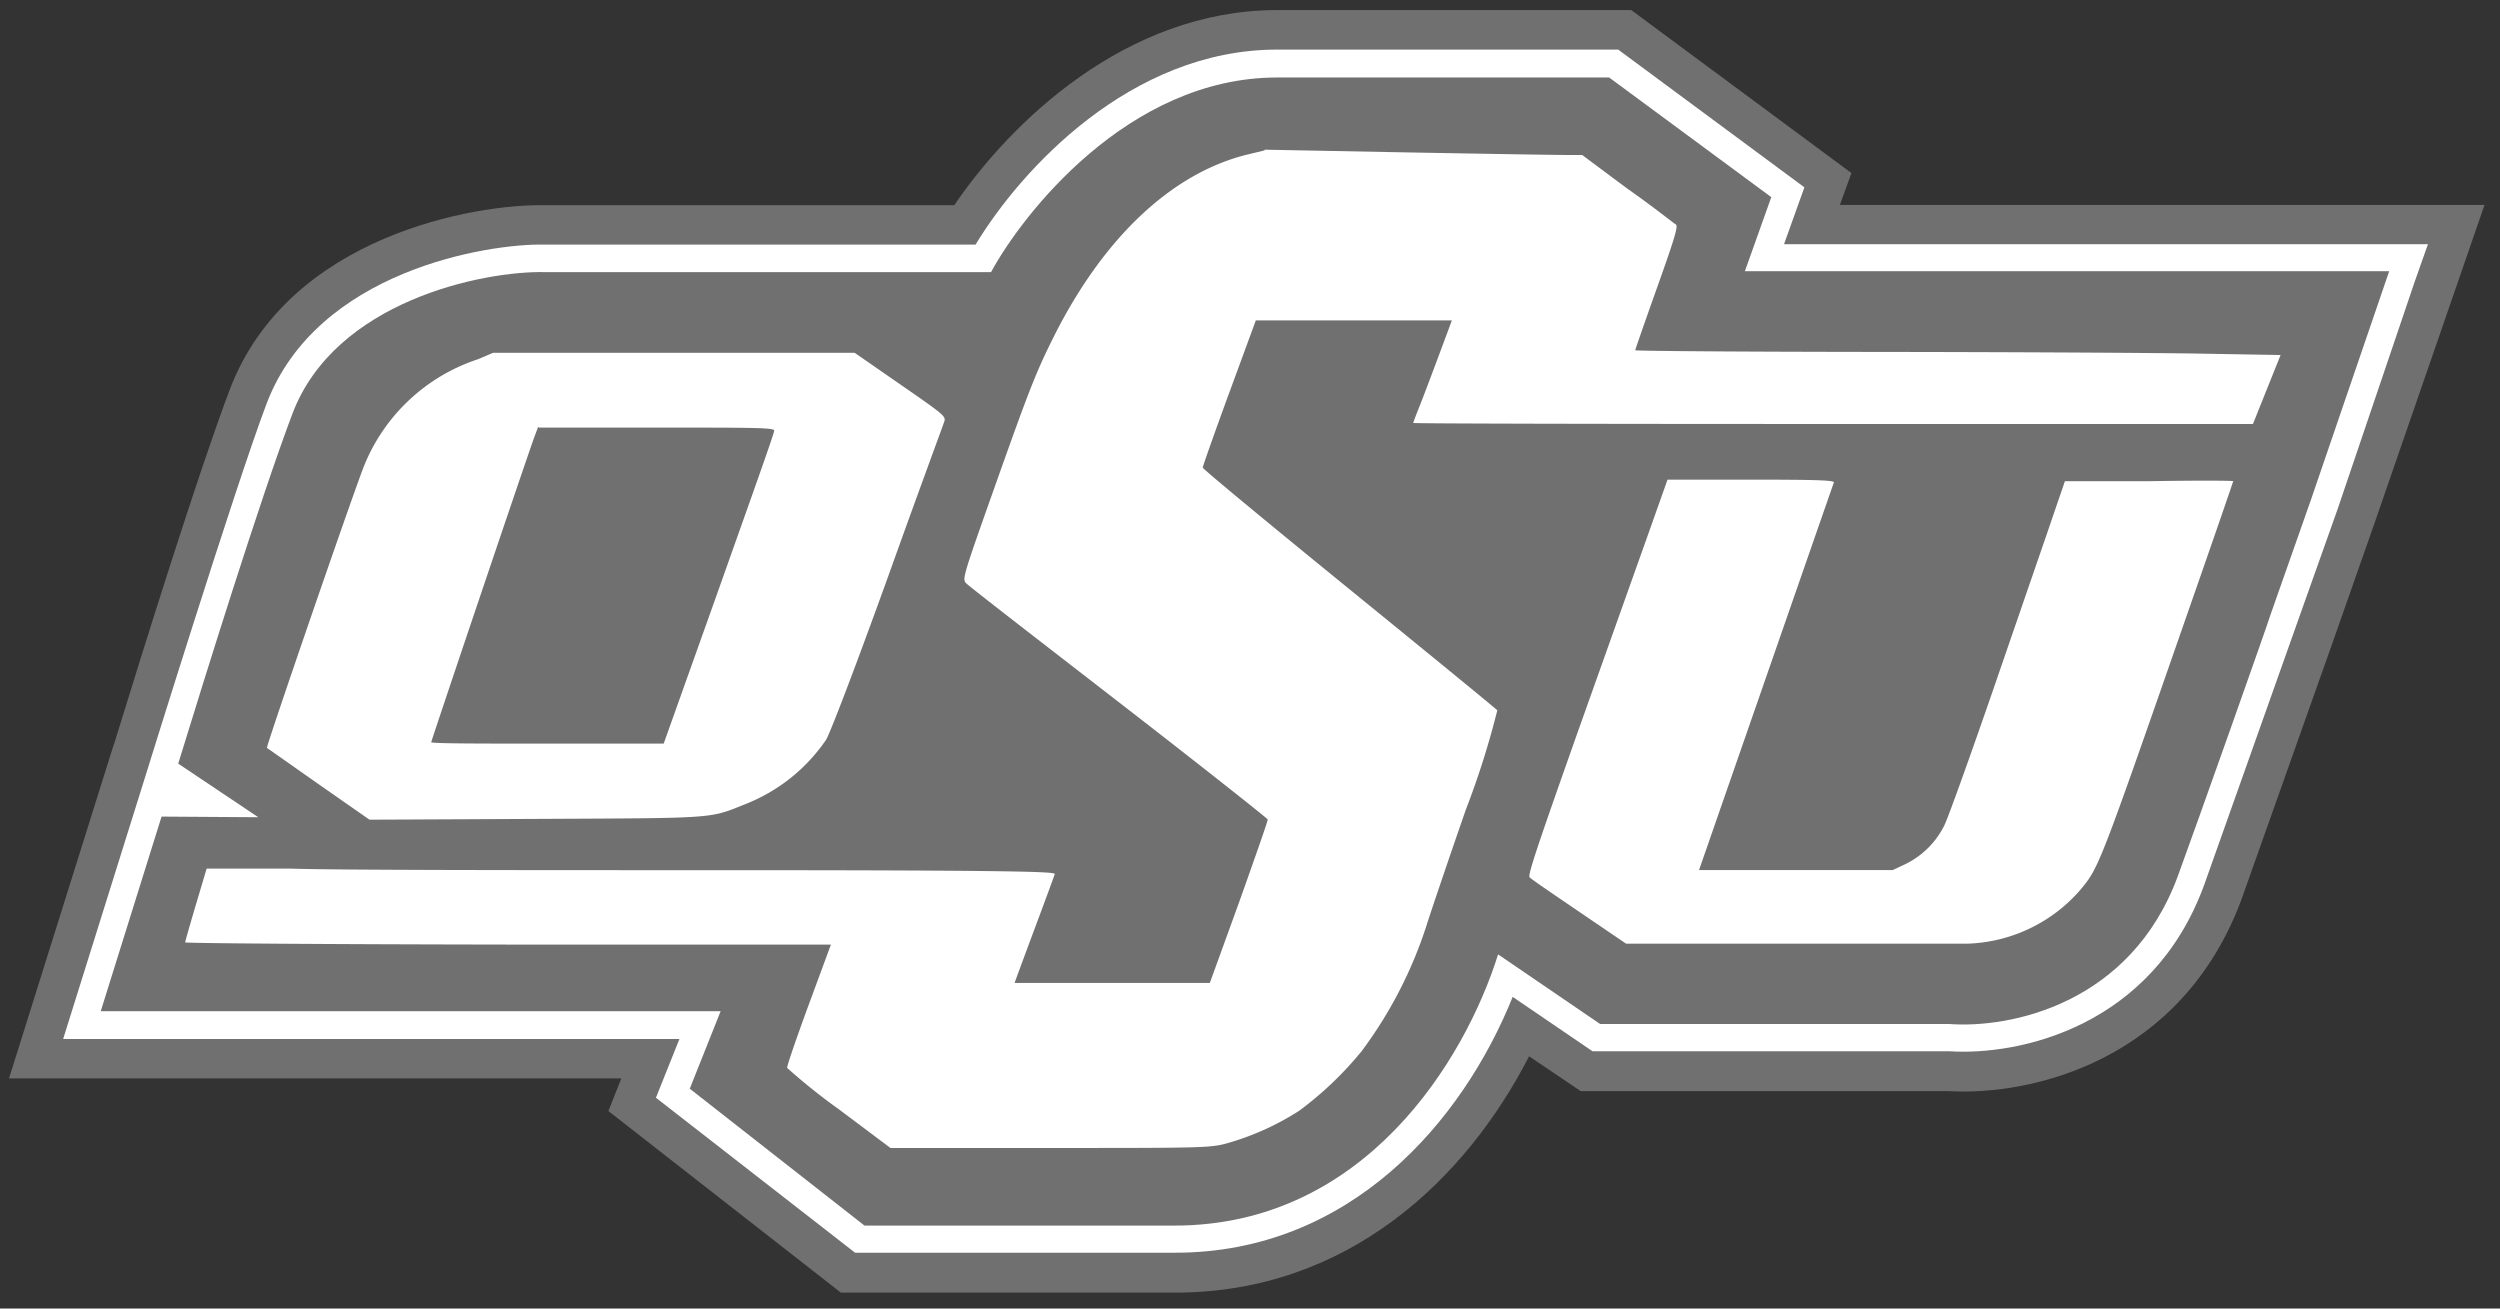 <svg id="Layer_1" data-name="Layer 1" xmlns="http://www.w3.org/2000/svg" viewBox="0 0 193.58 101.32"><rect x="0" y="0" width="193.58" height="101.32" fill="#333333" stroke="none"/><title>OSU Grey</title><path d="M142.47,15.86l.89-2.46L126.31.78H98.89c-11.73,0-20.68,8.75-25,15.11H42.13c-5.16-.1-19.81,2.27-24.36,14.33-2.47,6.55-6.66,20-8.93,27.37L8.7,58h0L.7,83.5H48.11l-1,2.53,18,14.06H91c13.43,0,22.56-8.86,27.4-18.3l4,2.7h28.52c6.42.36,18-2.35,22.64-14.84l7.18-20.24,3.13-8.92L190,22.76l2.38-6.89H142.47" style="fill:#707070"/><path d="M139.71,14.5,125.3,3.84H98.89c-11.36,0-19.85,9.31-23.35,15.1H42.13c-4.31-.09-17.6,2-21.5,12.35C18.18,37.77,11.29,60,11.29,60L4.89,80.45H52.61L50.79,85,66.21,97H91c13.53,0,22.24-10.14,26.13-19.81l6.18,4.21h27.6c5.52.36,15.74-1.93,19.75-12.84l7.17-20.2L181,39.44l6-17.7,1-2.83H138.14l1.58-4.41" style="fill:#fff"/><path d="M137.16,15.27,124.6,6H98.89C87.31,6,79.1,16.7,76.74,21.07H42.13c-4.72-.09-16.21,2.23-19.5,11-2.48,6.56-6.82,20.52-8.83,27.06L20,63.28l-7.49-.05L7.8,78.3h48l-2.39,6L66.94,94.9h24c14.73,0,22.5-12.83,25.06-21l7.9,5.39h27c4.79.36,14.09-1.56,17.73-11.44,1.5-4.09,7-19.62,7.19-20.28l3.1-8.81h0L185,21H135.11l2.06-5.78" style="fill:#707070"/><path d="M97.94,11.64,96.45,12c-5.78,1.48-11,6.42-14.82,14-1.39,2.78-1.88,4-4.66,11.85-2.4,6.76-2.47,7-2.16,7.31s5.49,4.31,11.81,9.2,11.51,9,11.54,9.09-1,3-2.22,6.43l-2.26,6.23H78.56s.68-1.86,1.51-4.08,1.55-4.17,1.6-4.34-1.24-.31-26.22-.31c-14.47,0-29.27,0-32.88-.12H16l-.83,2.79c-.46,1.54-.83,2.85-.83,2.92s11.24.15,25,.17h25L62.62,77.8c-.94,2.56-1.7,4.76-1.67,4.89a46.27,46.27,0,0,0,4,3.2h0l4,3H81.4c12.14,0,12.4,0,13.84-.43A20.74,20.74,0,0,0,100.61,86a26.92,26.92,0,0,0,4.82-4.6,33.36,33.36,0,0,0,5.07-9.87c.22-.71,1.56-4.68,3-8.83a64.93,64.93,0,0,0,2.44-7.7c-.09-.11-5.26-4.34-11.48-9.4s-11.33-9.29-11.33-9.39.92-2.71,2.05-5.79l2.06-5.61h15.18s-1.85,5-2.44,6.49c-.3.75-.55,1.4-.55,1.45s14.63.08,32.51.08h32.51l1.07-2.67,1.07-2.67-6.33-.11c-3.48-.06-14.72-.12-25-.13s-18.64-.07-18.64-.13.76-2.24,1.69-4.85c1.37-3.84,1.65-4.77,1.45-4.89S128,16,126,14.6L122.51,12h-1.32c-.73,0-6.25-.09-12.29-.2l-11-.21ZM66.18,27.32h-28l-1.18.5A14.34,14.34,0,0,0,28.22,36c-.65,1.55-7.64,21.83-7.55,21.91l4,2.81,3.94,2.75,12.82-.06c14-.07,13.46,0,16.22-1.12a13.56,13.56,0,0,0,6.31-5c.34-.56,2.33-5.79,4.76-12.51C71,38.4,73,33,73.09,32.72c.18-.48.16-.5-3.36-2.94ZM41.73,33.11h9.11c7.46,0,9.11,0,9.11.23S58,39,55.67,45.58h0l-4.28,12h-9c-5,0-9,0-9-.11s7.43-22.13,8-23.67l.28-.75Zm87.4,4-1.54,4.34-5.45,15.31c-3,8.49-3.86,11-3.7,11.17s1.84,1.31,3.84,2.67l3.63,2.47h26.44A12.07,12.07,0,0,0,161,69c1.55-1.85,1.39-1.44,8.69-22.39,1.78-5.1,3.23-9.3,3.23-9.35s-2.93-.06-6.52,0h-6.51l-1.37,4L154.13,54c-1.69,4.88-3.29,9.33-3.57,9.9a6.6,6.6,0,0,1-3,3l-1,.47h-15S141.77,38,142,37.36c.07-.17-1.29-.22-6.4-.22h-6.49Z" style="fill:#fff"/></svg>